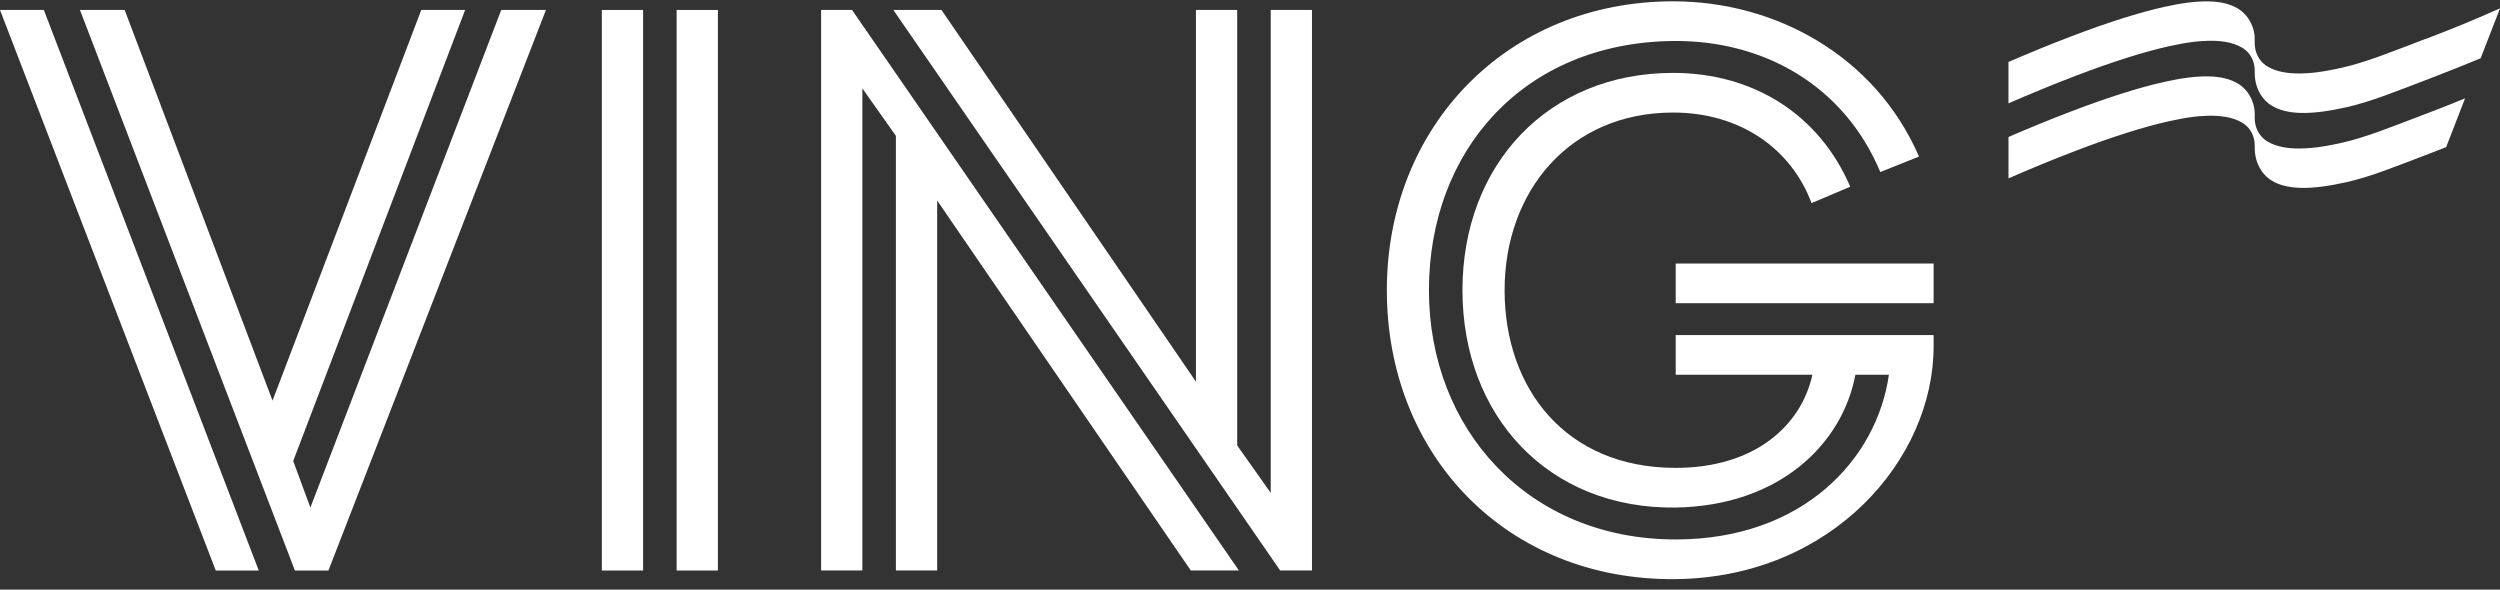 <svg width="212" height="50" viewBox="0 0 212 50" fill="none" xmlns="http://www.w3.org/2000/svg">
<rect x="0" y="0" width="212" height="50" fill="#333333" stroke="none"/>
<g id="saved_Ving_logo_primary_orange_RGB 1" clip-path="url(#clip0_39_511)">
<g id="Group">
<g id="Group_2">
<path id="Vector" d="M3.717 0.844L9.724 16.511L21.943 48.379H18.297L12.587 33.545L0 0.844H3.717ZM46.296 0.844L27.851 48.38H25.008L6.78 0.844H10.571L23.111 33.973L35.725 0.844H39.444L24.863 39.092L26.32 43.041L42.505 0.844H46.296Z" fill="white"/>
<path id="Vector_2" d="M51.036 0.844H54.535V48.38H51.036V0.844ZM57.378 0.844H60.878V48.38H57.378V0.844Z" fill="white"/>
</g>
<g id="Group_3">
<path id="Vector_3" d="M69.628 0.842H72.253L105.062 48.378H100.98L79.472 17.005V48.378H75.972V11.521L73.129 7.498V48.378H69.63V0.842H69.628ZM75.752 0.842H79.835L101.415 32.362V0.842H104.914V37.773L107.757 41.796V0.842H111.256V48.378H108.558L75.752 0.842Z" fill="white"/>
<path id="Vector_4" d="M117.604 24.612C117.604 10.715 127.81 0.112 141.882 0.112C150.557 0.112 159.015 4.719 162.732 13.275L159.451 14.591C156.388 7.277 149.608 3.401 141.88 3.475C129.121 3.622 121.174 12.835 121.174 24.61C121.174 36.385 129.559 45.745 142.098 45.745C152.887 45.745 159.158 38.944 160.179 31.777H157.336C156.242 37.628 150.919 42.894 142.098 43.039C131.307 43.186 124.017 35.287 124.017 24.61C124.017 13.933 131.307 6.181 141.88 6.181C148.66 6.181 154.275 9.691 156.9 15.834L153.619 17.223C151.868 12.541 147.494 9.544 141.88 9.544C133.058 9.544 127.59 16.272 127.59 24.61C127.59 32.948 132.766 39.676 142.1 39.676C148.807 39.676 152.744 36.093 153.692 31.777H142.1V28.413H163.971V29.363C163.971 38.943 155.369 48.962 142.1 49.109C127.81 49.256 117.604 38.65 117.604 24.608V24.612ZM142.1 22.345H163.971V25.709H142.1V22.345Z" fill="white"/>
</g>
</g>
<g id="Group_4">
<path id="Vector_5" d="M205.693 3.295C202.644 4.455 200.646 5.283 198.545 5.753C198.159 5.84 197.791 5.915 197.438 5.977C196.705 6.114 196.13 6.18 195.683 6.204C194.207 6.307 193.098 6.121 192.289 5.642C192.284 5.639 192.279 5.637 192.275 5.634C192.232 5.608 192.19 5.582 192.151 5.554C191.539 5.129 191.198 4.409 191.198 3.663V3.37C191.198 3.354 191.198 3.336 191.198 3.32V3.315C191.195 3.026 191.162 2.737 191.079 2.46C190.874 1.776 190.457 1.177 189.876 0.793C189.83 0.762 189.785 0.734 189.738 0.706C188.469 -0.043 186.481 -0.079 183.48 0.595C181.38 1.067 178.769 1.894 175.718 3.053C173.767 3.795 171.898 4.572 170.318 5.257V8.767C171.976 8.043 173.997 7.196 176.115 6.39C179.167 5.231 181.777 4.404 183.877 3.932C184.263 3.846 184.633 3.772 184.986 3.708C185.719 3.573 186.294 3.506 186.742 3.483C188.217 3.38 189.326 3.566 190.137 4.046C190.141 4.05 190.145 4.053 190.151 4.055C190.192 4.079 190.231 4.104 190.27 4.131C190.86 4.535 191.19 5.222 191.2 5.939V5.943C191.2 5.953 191.201 5.961 191.201 5.971V6.274C191.206 6.652 191.278 7.05 191.407 7.405C191.626 8.012 192.016 8.543 192.542 8.894C192.59 8.925 192.639 8.958 192.69 8.987C193.958 9.737 195.946 9.773 198.947 9.1C201.048 8.628 203.044 7.801 206.094 6.642C207.405 6.144 208.984 5.512 210.359 4.942L212.002 0.706C210.209 1.507 208.318 2.309 205.695 3.305L205.693 3.295Z" fill="white"/>
<path id="Vector_6" d="M205.695 9.659C202.645 10.818 200.647 11.645 198.547 12.117C198.161 12.204 197.793 12.279 197.44 12.341C196.707 12.478 196.132 12.543 195.684 12.566C194.209 12.669 193.1 12.483 192.289 12.004C192.284 12.001 192.28 11.999 192.275 11.996C192.232 11.972 192.192 11.944 192.151 11.916C191.539 11.491 191.2 10.771 191.2 10.025V9.732C191.2 9.714 191.2 9.698 191.2 9.68V9.675C191.197 9.386 191.164 9.097 191.081 8.821C190.876 8.136 190.459 7.537 189.878 7.153C189.832 7.122 189.787 7.093 189.739 7.067C188.471 6.317 186.483 6.281 183.482 6.956C181.381 7.428 178.769 8.254 175.72 9.414C173.769 10.155 171.9 10.933 170.32 11.616V15.126C171.978 14.402 173.998 13.554 176.117 12.749C179.168 11.589 181.779 10.763 183.879 10.291C184.265 10.204 184.635 10.131 184.988 10.065C185.721 9.93 186.295 9.863 186.743 9.84C188.218 9.737 189.327 9.923 190.138 10.403C190.143 10.407 190.146 10.41 190.153 10.412C190.194 10.436 190.233 10.461 190.272 10.489C190.861 10.893 191.192 11.581 191.202 12.297C191.202 12.308 191.203 12.316 191.203 12.326V12.63C191.206 13.007 191.28 13.406 191.408 13.76C191.628 14.369 192.017 14.899 192.543 15.25C192.592 15.281 192.641 15.313 192.691 15.343C193.96 16.092 195.948 16.127 198.949 15.455C201.05 14.983 203.046 14.157 206.097 12.996C206.519 12.836 206.97 12.661 207.433 12.478L209.04 8.337C208.048 8.747 206.959 9.182 205.698 9.66L205.695 9.659Z" fill="white"/>
</g>
</g>
<defs>
<clipPath id="clip0_39_511">
<rect width="212" height="49" fill="white" transform="translate(0 0.112)"/>
</clipPath>
</defs>
</svg>
